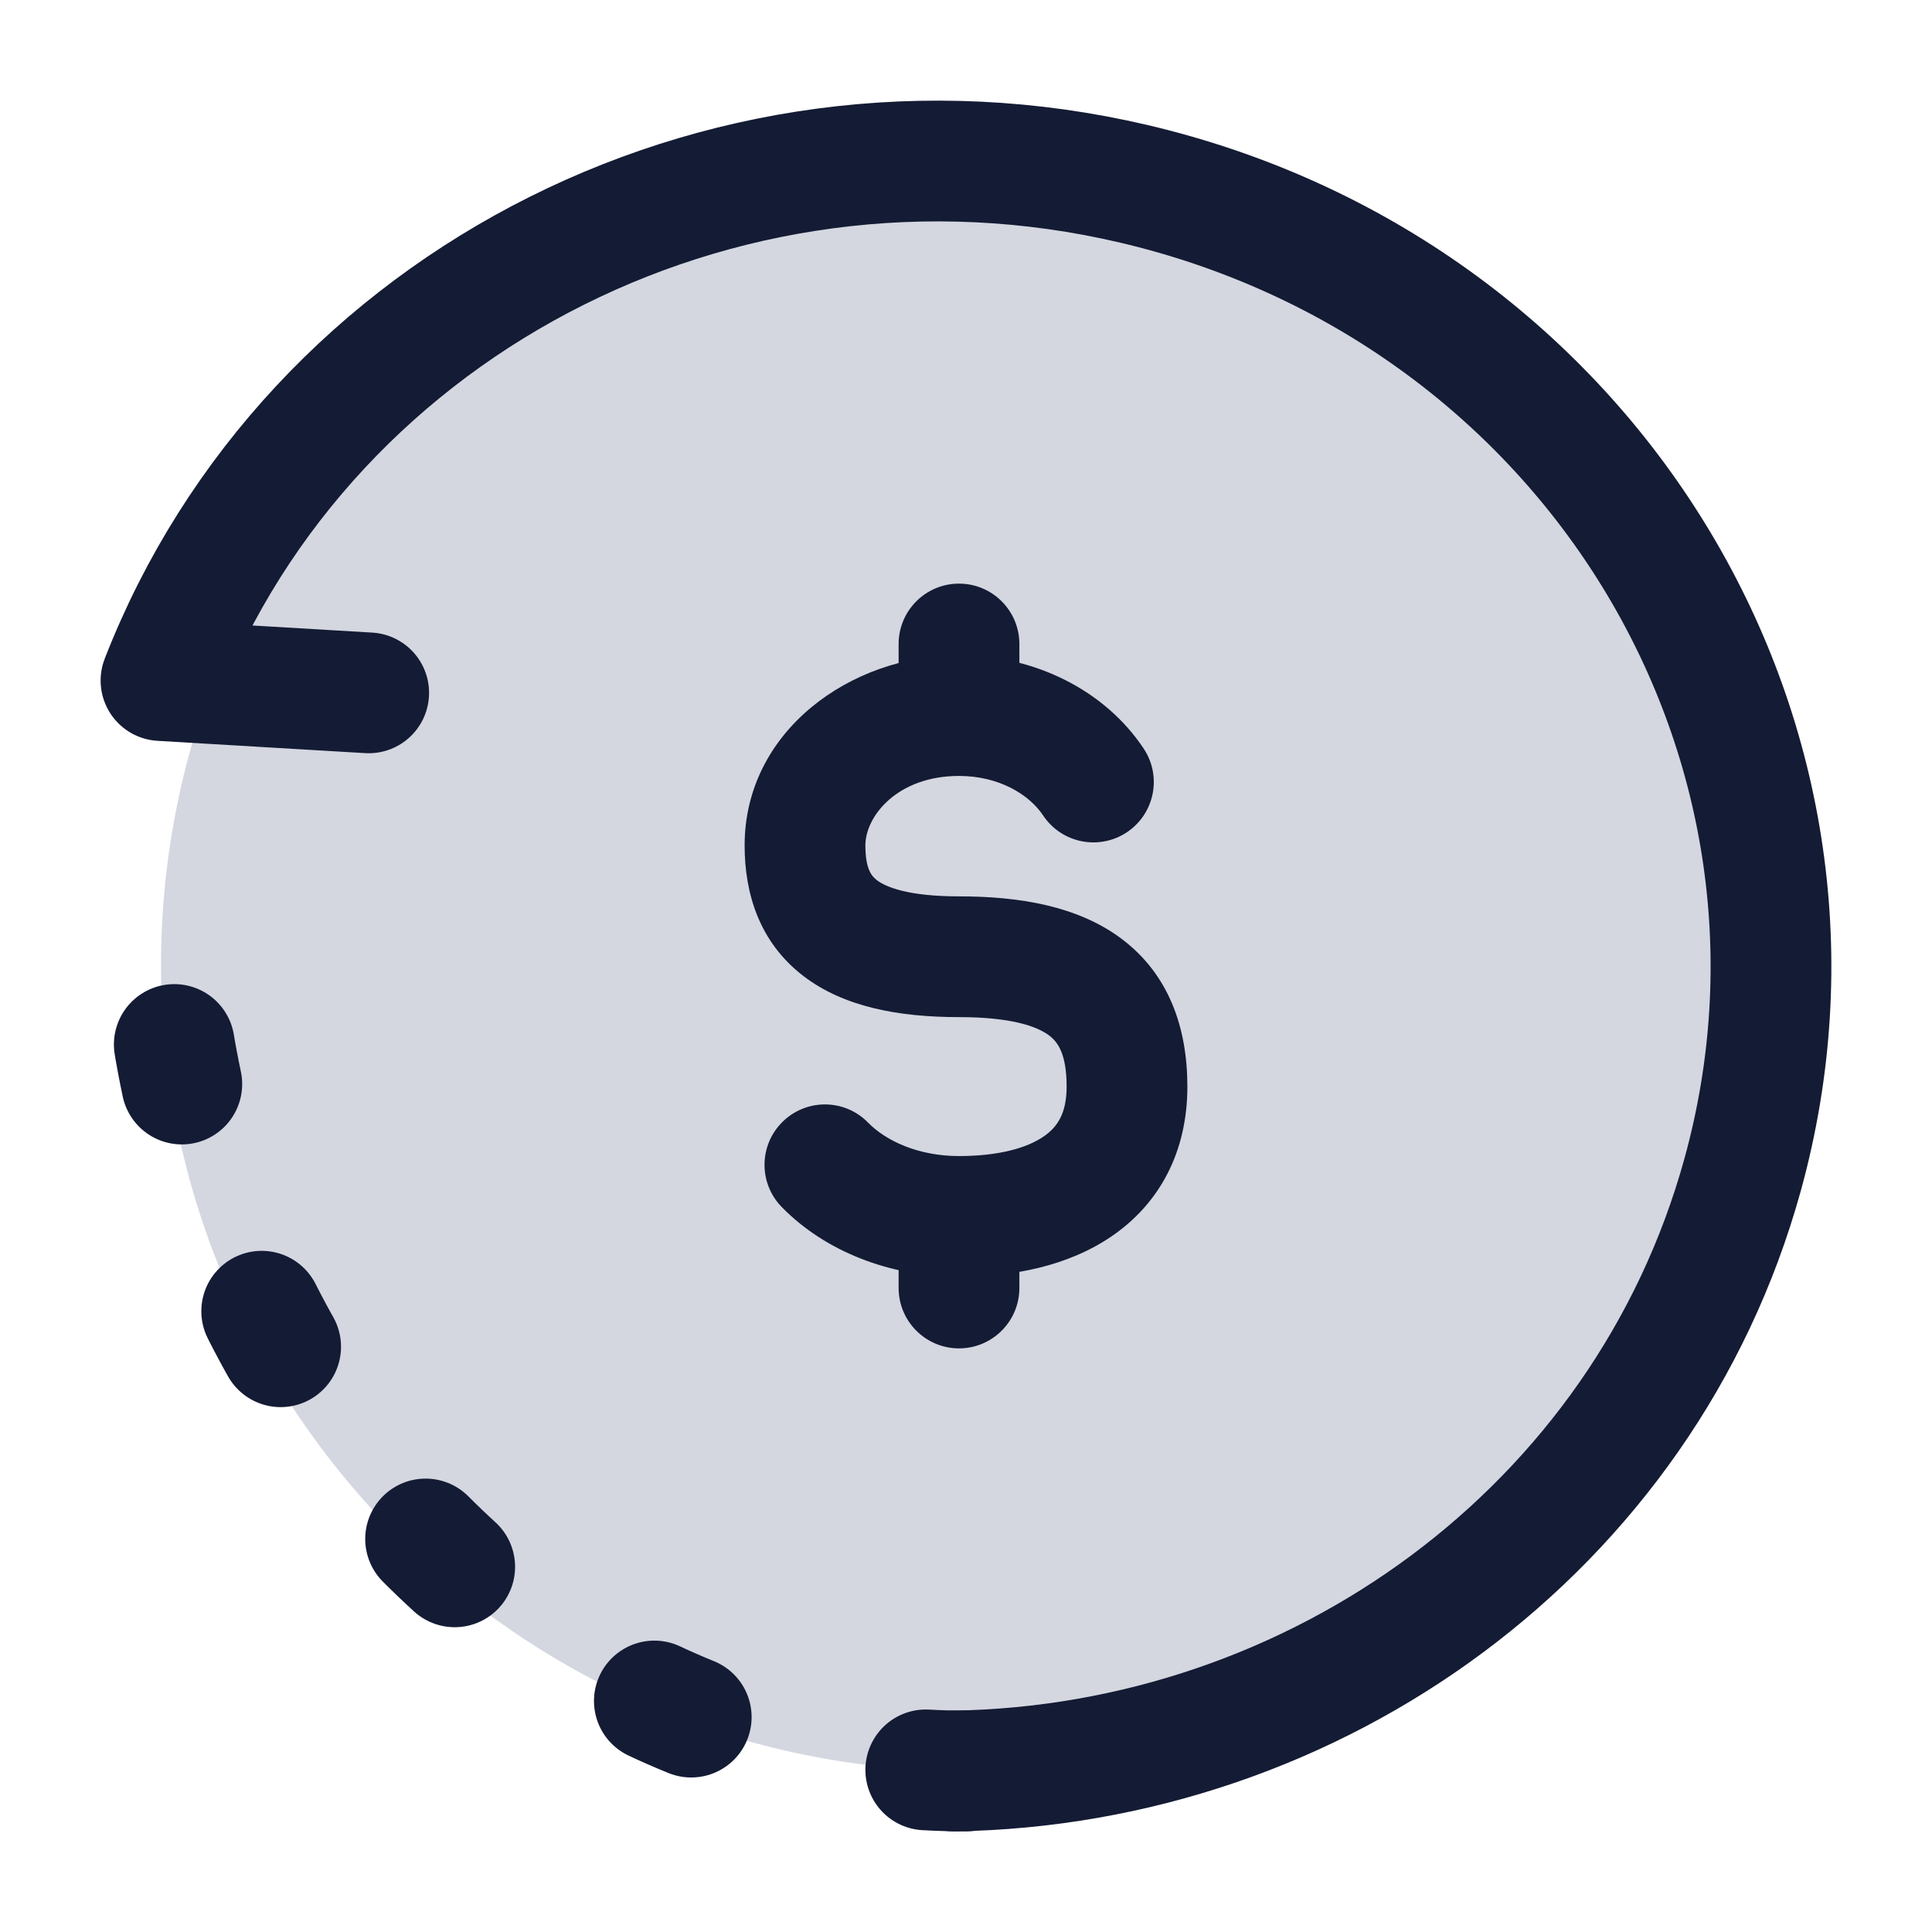 <svg width="24" height="24" viewBox="0 0 24 24" fill="none" xmlns="http://www.w3.org/2000/svg">
<path d="M12 22C17.523 22 22 17.523 22 12C22 8.4 20.302 6.056 19.454 5.333C17.623 3.288 14.962 2 12 2C6.477 2 2 6.477 2 12C2 17.523 6.477 22 12 22Z" fill="#D4D7E0"/>
<path d="M12.663 8C12.663 7.586 12.327 7.25 11.913 7.25C11.499 7.25 11.163 7.586 11.163 8L12.663 8ZM11.163 16C11.163 16.414 11.499 16.75 11.913 16.75C12.327 16.75 12.663 16.414 12.663 16H11.163ZM12.958 10.13C13.188 10.475 13.653 10.568 13.998 10.339C14.343 10.109 14.437 9.644 14.207 9.299L12.958 10.13ZM10.783 13.945C10.494 13.649 10.019 13.644 9.723 13.934C9.427 14.223 9.421 14.698 9.711 14.994L10.783 13.945ZM11.913 11.135C11.279 11.135 11.002 11.018 10.892 10.933C10.827 10.883 10.75 10.794 10.75 10.502H9.25C9.25 11.102 9.434 11.704 9.977 12.122C10.476 12.506 11.156 12.635 11.913 12.635V11.135ZM10.75 10.502C10.75 10.14 11.146 9.639 11.913 9.639V8.139C10.567 8.139 9.25 9.082 9.25 10.502H10.75ZM13.25 13.498C13.25 13.838 13.13 14.005 12.964 14.118C12.759 14.26 12.407 14.361 11.913 14.361V15.861C12.572 15.861 13.264 15.732 13.813 15.355C14.403 14.95 14.75 14.311 14.75 13.498H13.25ZM11.913 12.635C12.554 12.635 12.877 12.747 13.03 12.861C13.134 12.938 13.25 13.082 13.25 13.498H14.75C14.75 12.762 14.518 12.099 13.927 11.658C13.384 11.254 12.663 11.135 11.913 11.135V12.635ZM12.663 8.889L12.663 8L11.163 8L11.163 8.889L12.663 8.889ZM11.163 15.111V16H12.663V15.111H11.163ZM11.913 9.639C12.408 9.639 12.785 9.869 12.958 10.13L14.207 9.299C13.726 8.575 12.853 8.139 11.913 8.139V9.639ZM11.913 14.361C11.408 14.361 11.006 14.173 10.783 13.945L9.711 14.994C10.25 15.546 11.057 15.861 11.913 15.861V14.361Z" fill="#141B34"/>
<path d="M4.58 8.607L2 8.454C3.849 3.705 9.158 1 14.333 2.345C19.846 3.777 23.12 9.262 21.647 14.594C20.428 19.005 16.343 21.931 11.848 22" stroke="#141B34" stroke-width="1.5" stroke-linecap="round" stroke-linejoin="round"/>
<path d="M12 22C6.5 22 2 17 2 11" stroke="#141B34" stroke-width="1.5" stroke-linecap="round" stroke-linejoin="round" stroke-dasharray="0.5 3"/>
</svg>
